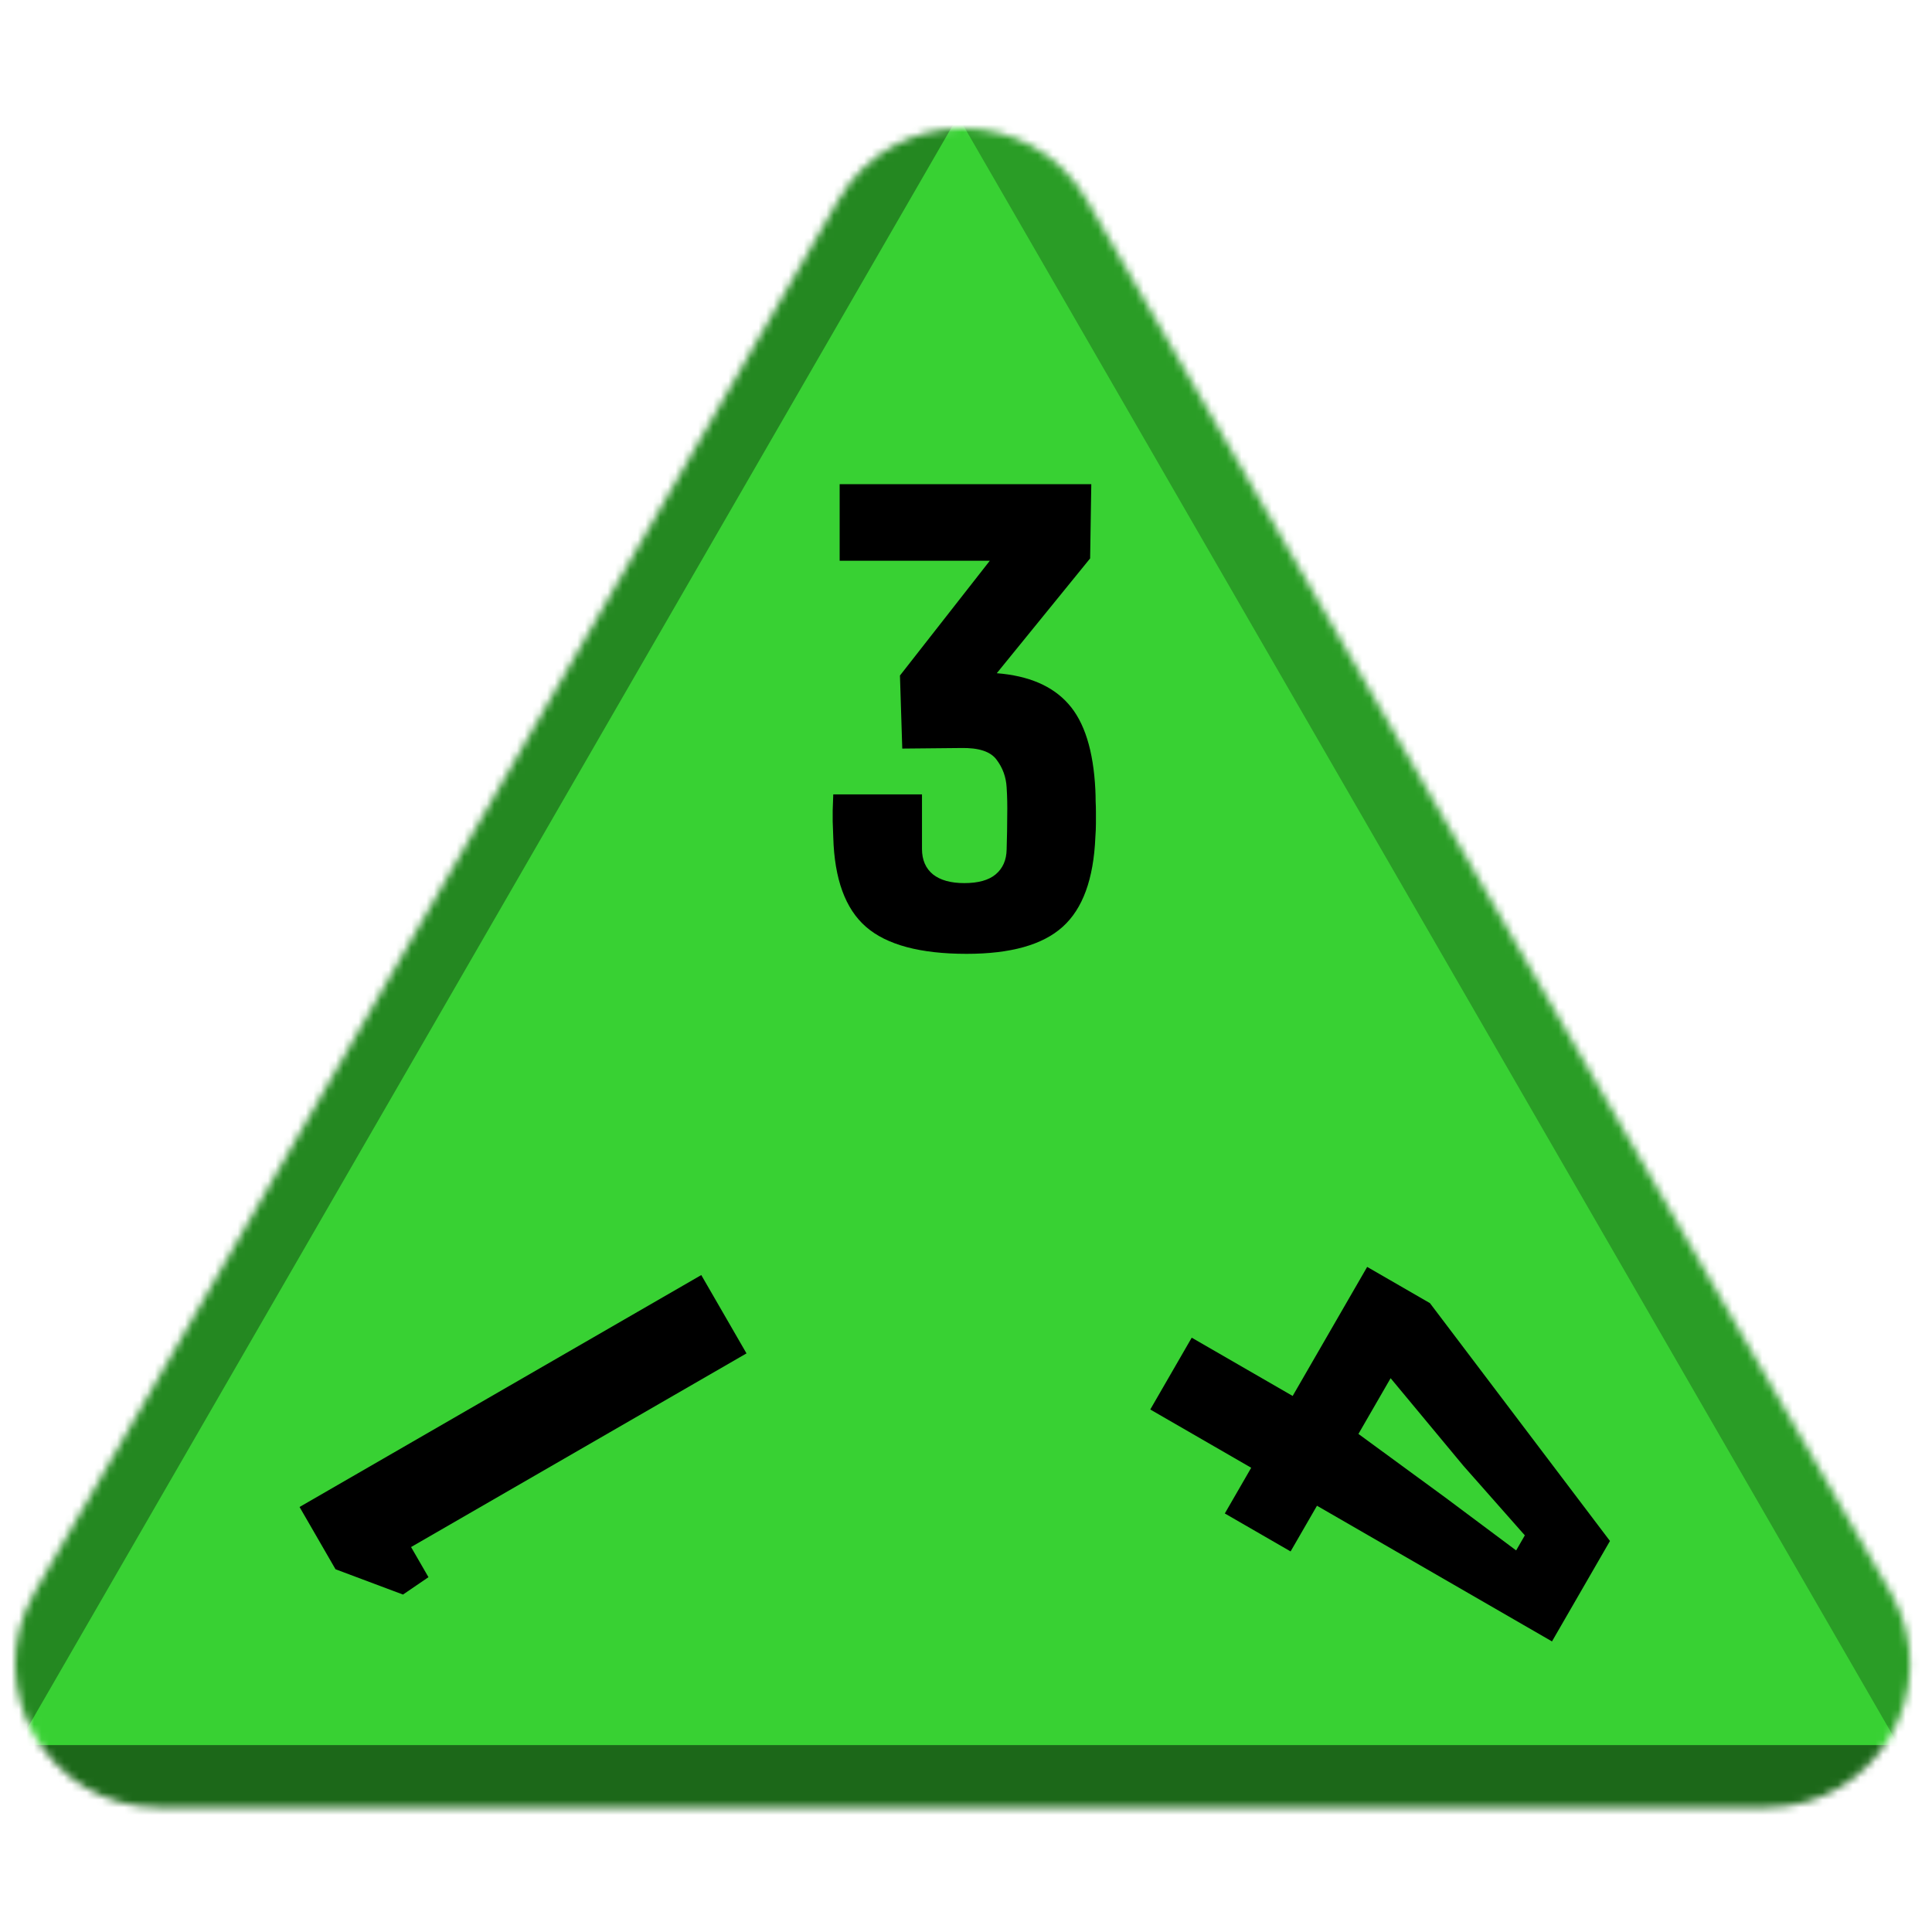 <svg width="256" height="256" viewBox="0 0 256 256" fill="none" xmlns="http://www.w3.org/2000/svg">
<desc>
  wrpg-online.com SWRPG Dice Asset
  Created by: Joshua Ziggas
  Source: https://github.com/swrpg-online/art
  License: CC BY-NC-SA 4.0
</desc><mask id="mask0_112_19999" style="mask-type:alpha" maskUnits="userSpaceOnUse" x="2" y="17" width="252" height="223">
<path d="M111.095 26.5C118.408 13.833 136.691 13.833 144.004 26.5L250.525 211C257.838 223.667 248.697 239.5 234.071 239.5H21.028C6.402 239.5 -2.739 223.667 4.574 211L111.095 26.5Z" fill="#D9D9D9"/>
</mask>
<g mask="url(#mask0_112_19999)">
<rect width="256" height="256" fill="#38D133"/>
<g style="mix-blend-mode:multiply" filter="url(#filter0_f_112_19999)">
<path d="M279.337 102.182C279.369 87.956 263.989 61.315 251.652 54.23L126.366 -17.726C114.029 -24.812 113.988 -7.028 126.293 14.284L251.252 230.719C263.556 252.031 278.977 260.888 279.01 246.661L279.337 102.182Z" fill="black" fill-opacity="0.25"/>
<path d="M100.333 317.894C112.425 324.88 142.655 324.88 154.747 317.894L277.547 246.95C289.639 239.964 274.524 231.232 250.339 231.232L4.74 231.232C-19.444 231.232 -34.559 239.964 -22.467 246.95L100.333 317.894Z" fill="black" fill-opacity="0.5"/>
<path d="M-26.437 101.791C-26.441 87.347 -10.807 60.269 1.704 53.05L128.757 -20.257C141.268 -27.476 141.273 -9.421 128.766 12.242L1.754 232.235C-10.753 253.897 -26.392 262.921 -26.396 248.476L-26.437 101.791Z" fill="black" fill-opacity="0.35"/>
</g>
</g>
<g clip-path="url(#clip0_112_19999)">
<path d="M98.915 179.331L54.469 204.992L56.774 208.984L53.401 211.287L44.457 207.934L39.693 199.683L92.922 168.952L98.915 179.331Z" fill="black"/>
</g>
<g clip-path="url(#clip1_112_19999)">
<path d="M157.91 177.25L171.284 184.971L181.157 167.871L189.474 172.673L213.329 204.189L205.646 217.496L174.507 199.518L171.011 205.573L162.295 200.541L165.791 194.486L152.417 186.765L157.91 177.25ZM184.264 182.618L180 190.004L191.475 198.403L200.897 205.439L202.049 203.443L193.895 194.211L184.264 182.618Z" fill="black"/>
</g>
<path d="M128.083 126.389C121.937 126.389 117.494 125.198 114.754 122.816C112.013 120.435 110.566 116.478 110.413 110.946C110.387 110.024 110.362 109.32 110.336 108.833C110.336 108.347 110.336 107.86 110.336 107.374C110.362 106.887 110.387 106.183 110.413 105.261H122.168V112.483C122.168 113.943 122.654 115.069 123.627 115.863C124.601 116.632 125.983 117.016 127.776 117.016C129.62 117.016 131.003 116.632 131.925 115.863C132.873 115.069 133.359 113.968 133.385 112.56C133.436 110.869 133.462 109.371 133.462 108.065C133.487 106.759 133.462 105.517 133.385 104.339C133.308 102.956 132.86 101.727 132.04 100.651C131.246 99.576 129.671 99.063 127.315 99.115L119.555 99.191L119.248 89.511L131.157 74.299H111.258V64.157H144.602L144.448 73.991L132.079 89.204C136.304 89.537 139.467 90.894 141.567 93.275C143.693 95.657 144.883 99.448 145.14 104.646C145.165 105.184 145.178 105.696 145.178 106.183C145.204 106.644 145.216 107.105 145.216 107.566C145.216 108.027 145.216 108.539 145.216 109.102C145.216 109.64 145.191 110.255 145.14 110.946C144.909 116.478 143.462 120.435 140.799 122.816C138.161 125.198 133.923 126.389 128.083 126.389Z" fill="black"/>
<defs>
<filter id="filter0_f_112_19999" x="-46.723" y="-41.873" width="348.523" height="385.006" filterUnits="userSpaceOnUse" color-interpolation-filters="sRGB">
<feFlood flood-opacity="0" result="BackgroundImageFix"/>
<feBlend mode="normal" in="SourceGraphic" in2="BackgroundImageFix" result="shape"/>
<feGaussianBlur stdDeviation="10" result="effect1_foregroundBlur_112_19999"/>
</filter>
<clipPath id="clip0_112_19999">
<rect width="70" height="70" fill="white" transform="translate(58 239.622) rotate(-120)"/>
</clipPath>
<clipPath id="clip1_112_19999">
<rect width="70" height="70" fill="white" transform="translate(232.621 179) rotate(120)"/>
</clipPath>
</defs>
</svg>
